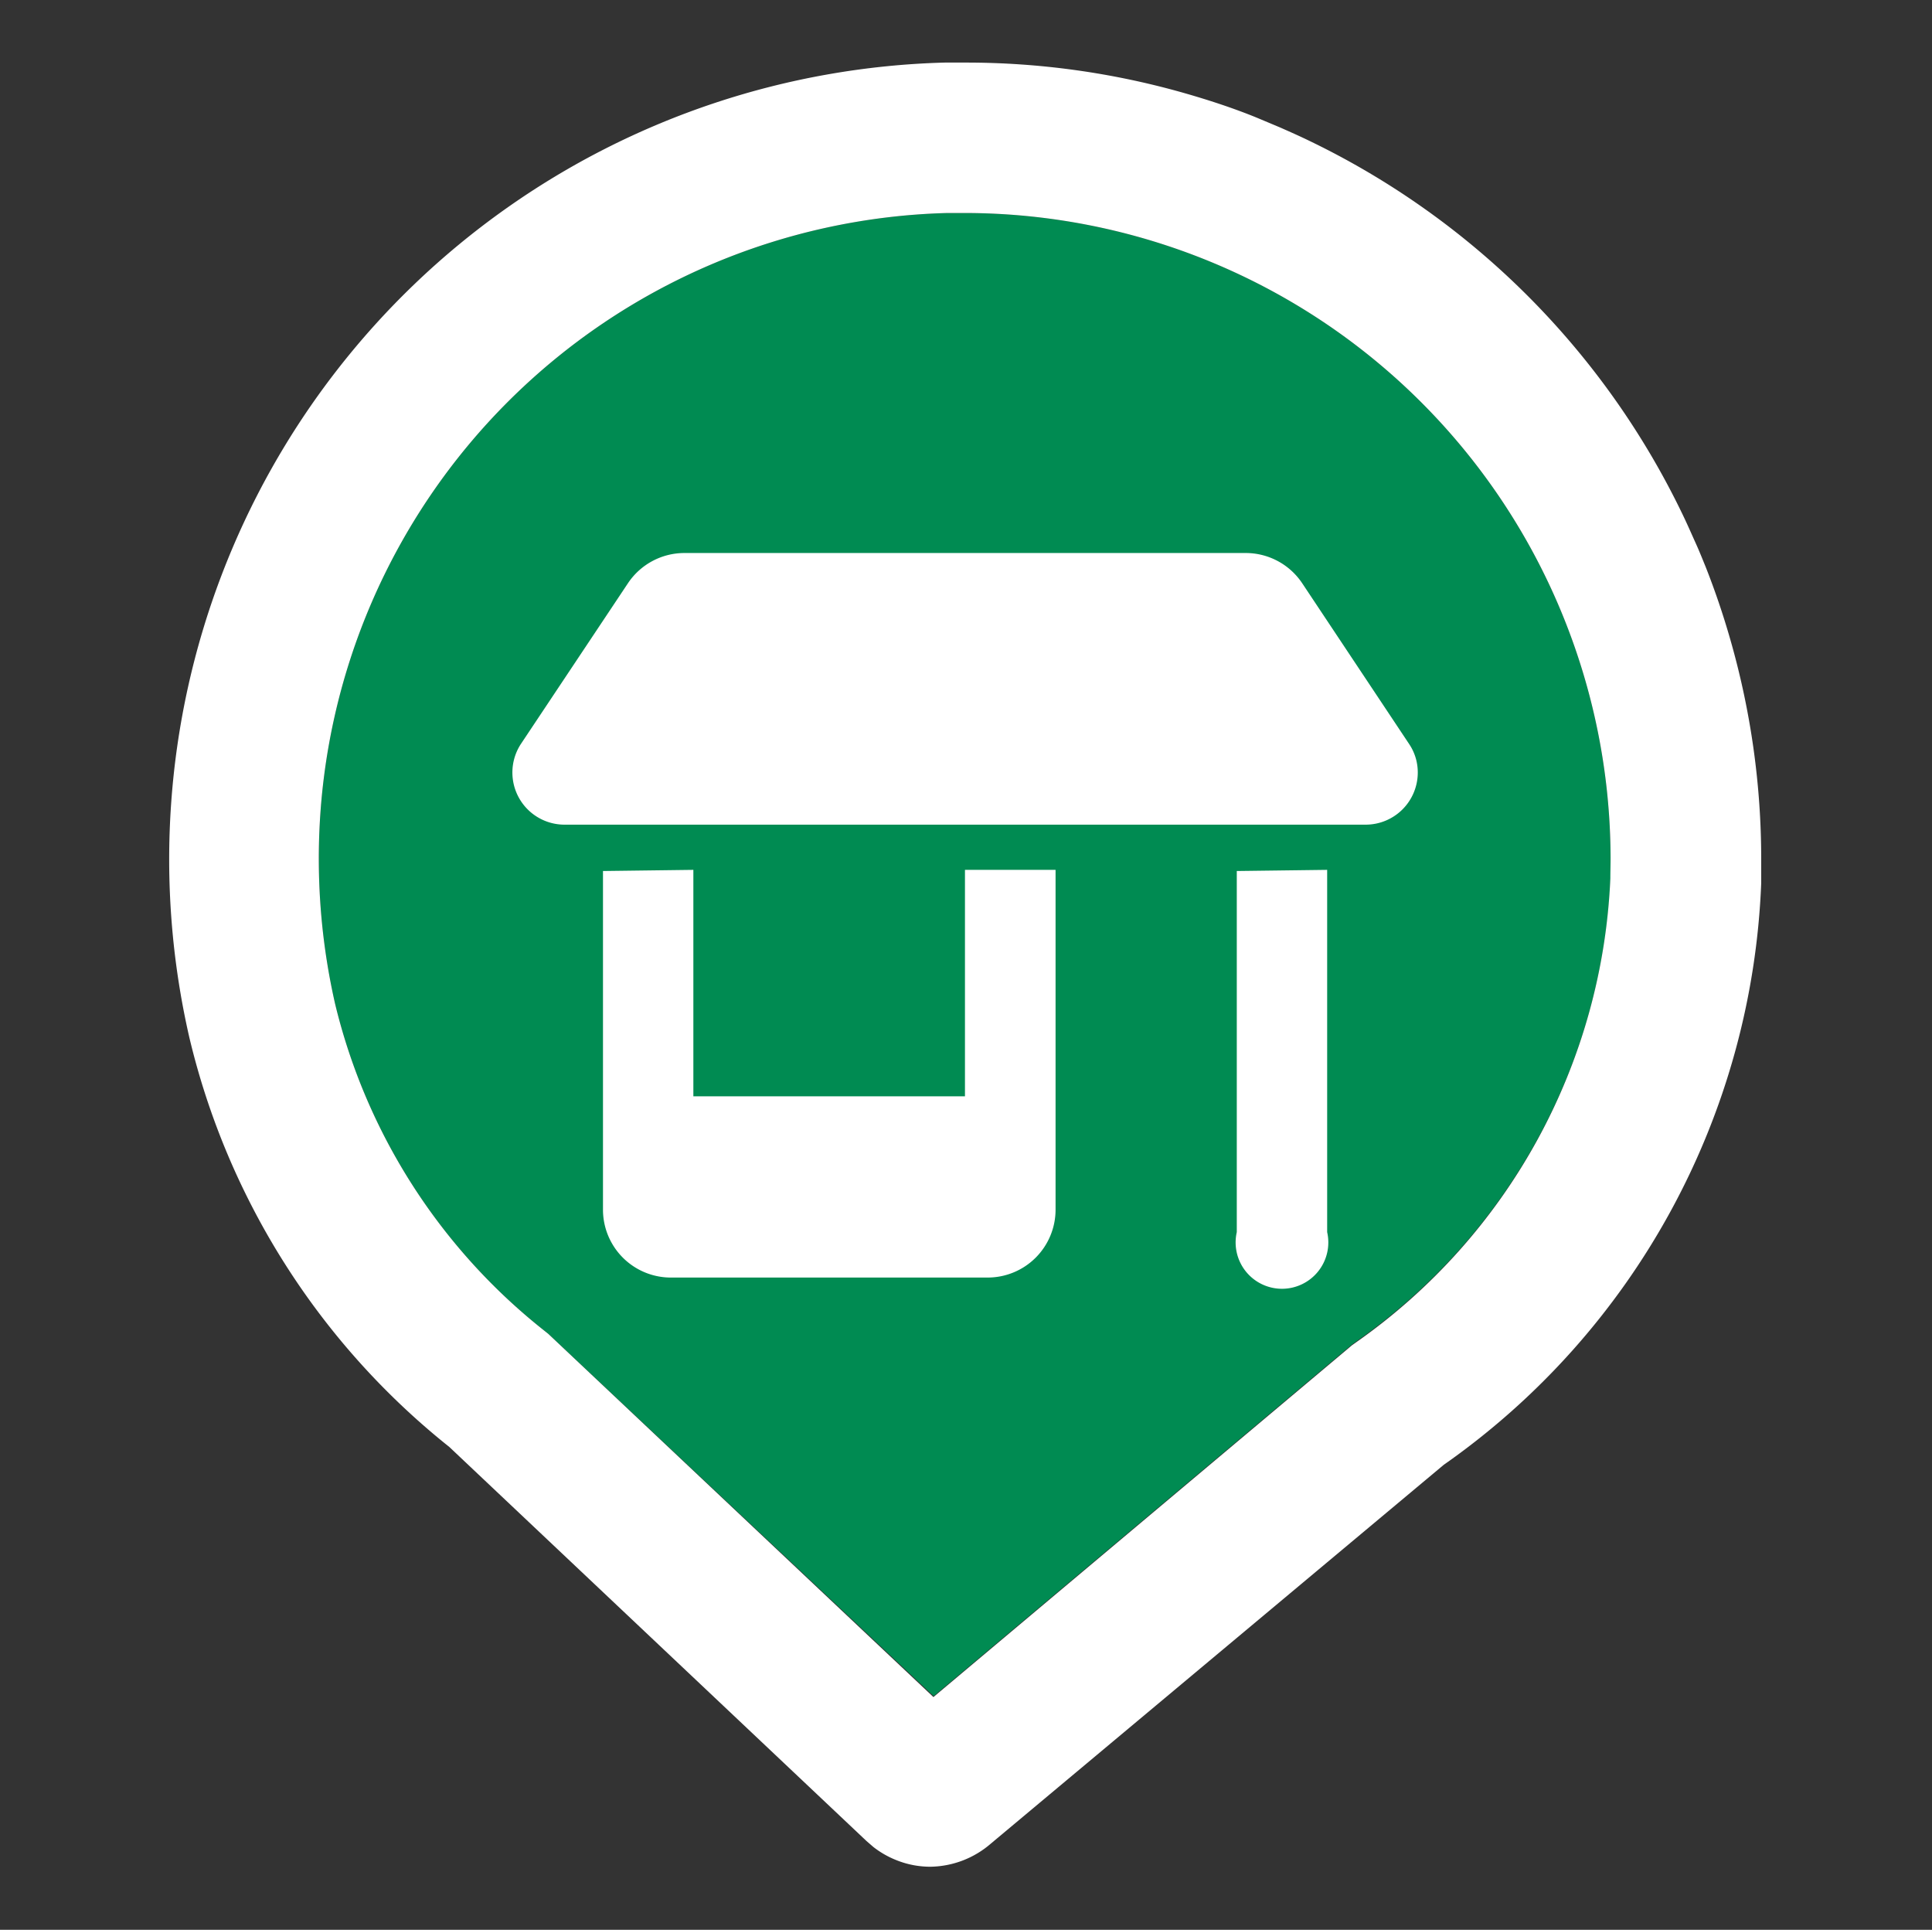 <svg id="Layer_1" data-name="Layer 1" xmlns="http://www.w3.org/2000/svg" viewBox="0 0 83.37 83.26"><rect x="0" y="0" width="83.37" height="83.26" fill="#333333" stroke="none"/><defs><style>.cls-1{fill:#008b52;}.cls-2{fill:#fff;}</style></defs><title>Map</title><path class="cls-1" d="M69.5,37c0,.29,0,.58,0,.86a25.81,25.81,0,0,1-10.95,20l-.21.15-.2.17-17.85,15L23.84,57.72l-.18-.17-.2-.16a25.64,25.64,0,0,1-9-14.08,28.27,28.27,0,0,1-.69-7.12,27.85,27.85,0,0,1,27.11-27h.73A27.89,27.89,0,0,1,69.5,37Z"/><path class="cls-2" d="M74.68,27.64c-.31-1.09-.67-2.15-1.08-3.19-.14-.34-.27-.67-.42-1s-.38-.86-.59-1.29A34.46,34.46,0,0,0,56.53,6.09c-.43-.21-.86-.4-1.29-.59l-1-.42c-1-.41-2.1-.77-3.19-1.08a34.31,34.31,0,0,0-9.4-1.3h-.89A34.39,34.39,0,0,0,8.17,44.76,32.08,32.08,0,0,0,19.39,62.43l18,17,.3.26a4,4,0,0,0,1,.57,3.92,3.92,0,0,0,1.47.28,4.07,4.07,0,0,0,2.6-1L62.3,63.2A32.17,32.17,0,0,0,76,38.1c0-.35,0-.7,0-1.06A34.31,34.31,0,0,0,74.68,27.64ZM69.49,37.9a25.81,25.81,0,0,1-10.95,20l-.21.15-.2.17-17.85,15L23.84,57.72l-.18-.17-.2-.16a25.64,25.64,0,0,1-9-14.08,28.27,28.27,0,0,1-.69-7.12,27.85,27.85,0,0,1,27.11-27h.73A27.89,27.89,0,0,1,69.5,37C69.5,37.33,69.49,37.62,69.49,37.9Z"/><path class="cls-2" d="M24.35,35.58H58.94a2.25,2.25,0,0,0,2.24-2.25,2.19,2.19,0,0,0-.38-1.24l-4.61-6.93a2.93,2.93,0,0,0-2.44-1.3H29.54a2.93,2.93,0,0,0-2.44,1.3l-4.61,6.92a2.25,2.25,0,0,0,1.86,3.5Zm1.67,2V52.19A2.93,2.93,0,0,0,29,55.12H42.62a2.93,2.93,0,0,0,2.93-2.93V37.53H41.64V47.3H29.92V37.53Zm27.35,0V53.16a2,2,0,1,0,3.9,0V37.53Z"/></svg>